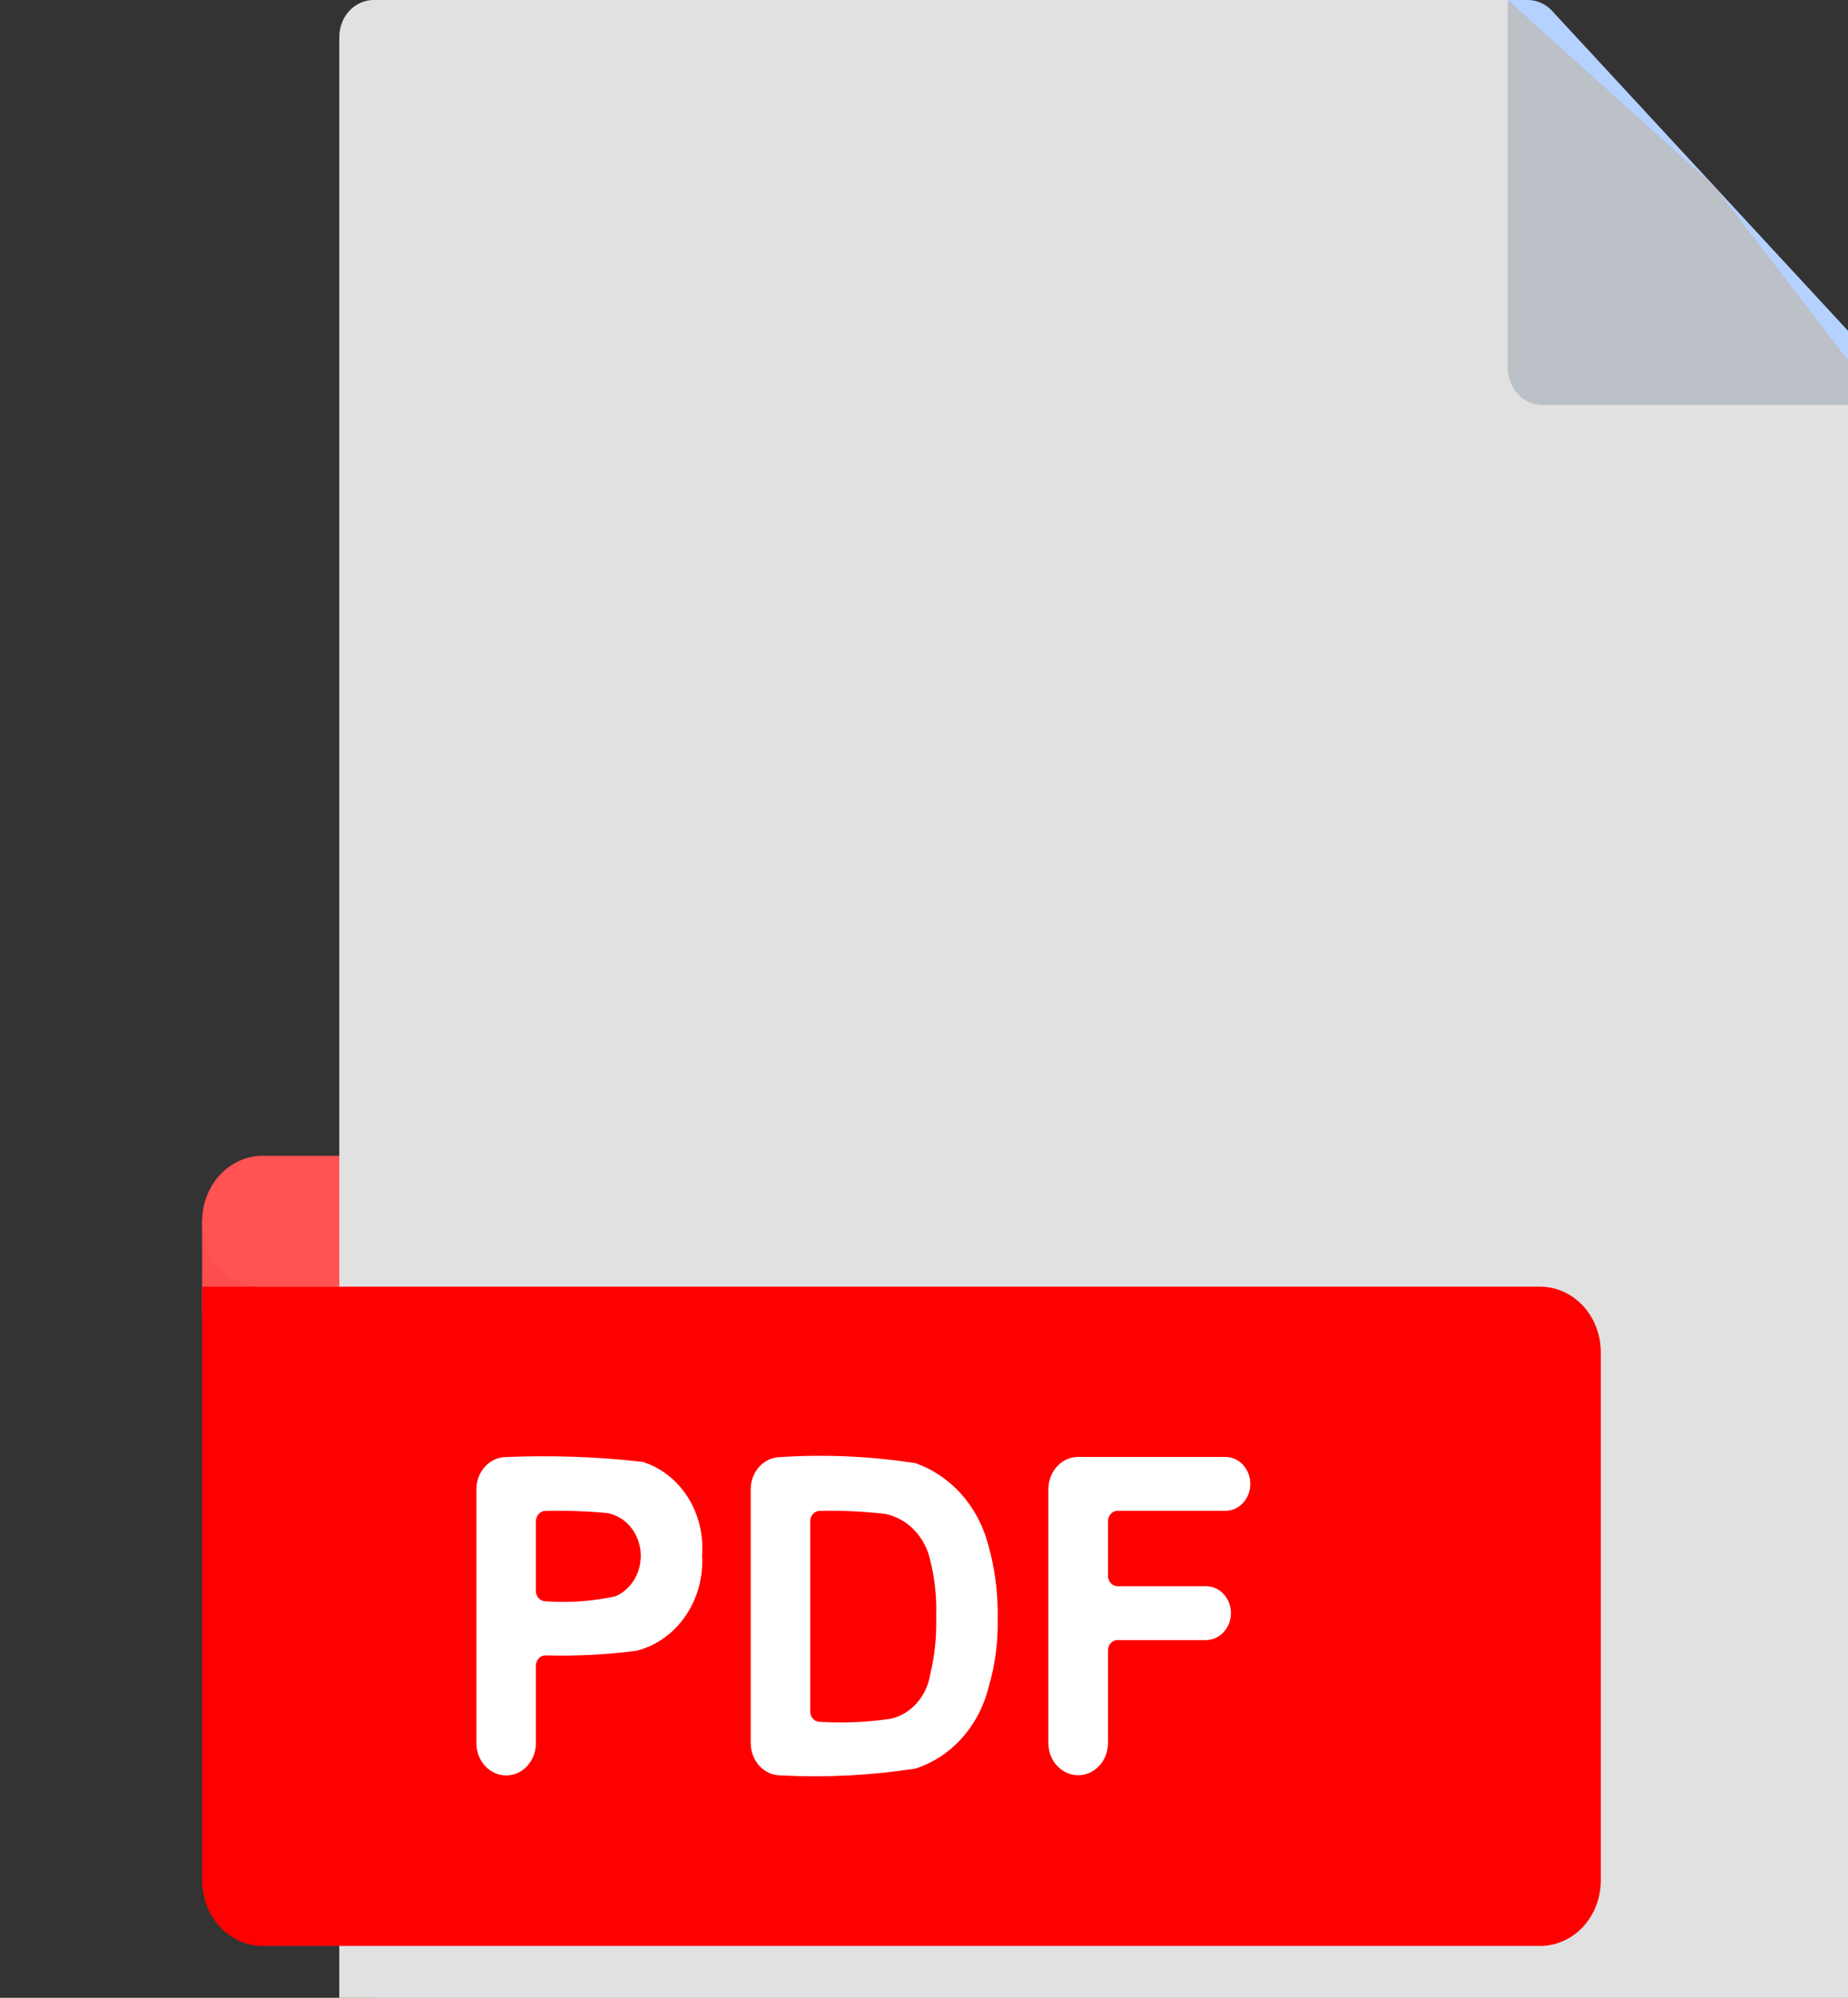 <svg width="37" height="40" viewBox="0 0 37 40" fill="none" xmlns="http://www.w3.org/2000/svg">
<rect x="0" y="0" width="37" height="40" fill="#333333" stroke="none"/>
<g clip-path="url(#clip0)">
<path d="M37.687 47.5H8.166C7.984 47.5 7.809 47.422 7.681 47.283C7.552 47.143 7.479 46.955 7.479 46.758V0.742C7.479 0.545 7.552 0.357 7.681 0.217C7.809 0.078 7.984 0 8.166 0L30.589 0C30.771 4.20356e-05 30.946 0.078 31.075 0.217L38.172 7.89C38.301 8.029 38.373 8.218 38.373 8.415V46.758C38.373 46.955 38.301 47.143 38.172 47.283C38.043 47.422 37.869 47.5 37.687 47.5Z" fill="url(#paint0_linear)"/>
<path d="M4.047 24.453L6.793 23.141L8.71 26.322H4.047V24.453Z" fill="url(#paint1_linear)"/>
<path d="M37 47.5H7.479C7.297 47.5 7.123 47.422 6.994 47.283C6.865 47.143 6.793 46.955 6.793 46.758V0.742C6.793 0.545 6.865 0.357 6.994 0.217C7.123 0.078 7.297 0 7.479 0L30.187 0L37.687 8.108V46.758C37.687 46.955 37.614 47.143 37.485 47.283C37.357 47.422 37.182 47.5 37 47.5Z" fill="url(#paint2_linear)"/>
<path d="M30.189 0V7.365C30.189 7.562 30.261 7.751 30.39 7.89C30.518 8.029 30.693 8.108 30.875 8.108H37.688L34.324 3.729L30.189 0Z" fill="url(#paint3_linear)"/>
<path d="M30.836 38.962H5.262C5.102 38.963 4.944 38.929 4.797 38.863C4.649 38.797 4.515 38.7 4.403 38.578C4.29 38.456 4.2 38.311 4.139 38.152C4.078 37.992 4.047 37.821 4.047 37.649V25.762H30.836C31.159 25.762 31.468 25.901 31.695 26.147C31.923 26.393 32.051 26.727 32.051 27.076V37.649C32.051 37.997 31.924 38.331 31.696 38.578C31.468 38.824 31.159 38.962 30.836 38.962Z" fill="url(#paint4_linear)"/>
<path d="M6.793 23.141H5.261C5.101 23.141 4.943 23.175 4.796 23.241C4.649 23.307 4.515 23.403 4.402 23.525C4.29 23.647 4.2 23.791 4.139 23.951C4.078 24.11 4.047 24.28 4.047 24.453C4.047 24.625 4.078 24.796 4.139 24.955C4.2 25.114 4.289 25.259 4.402 25.381C4.515 25.503 4.649 25.599 4.796 25.665C4.943 25.731 5.101 25.765 5.261 25.765H6.793V23.141Z" fill="url(#paint5_linear)"/>
<path d="M9.539 34.905V29.818C9.539 29.733 9.554 29.65 9.584 29.571C9.614 29.493 9.658 29.422 9.713 29.362C9.769 29.302 9.834 29.255 9.907 29.222C9.979 29.19 10.057 29.173 10.135 29.173C11.046 29.135 11.958 29.167 12.865 29.269C13.232 29.384 13.551 29.633 13.768 29.973C13.985 30.312 14.087 30.723 14.056 31.135C14.084 31.571 13.966 32.004 13.725 32.355C13.484 32.707 13.135 32.954 12.741 33.053C12.137 33.131 11.529 33.161 10.921 33.144C10.87 33.144 10.822 33.166 10.786 33.205C10.75 33.243 10.729 33.296 10.729 33.351V34.905C10.729 34.989 10.714 35.073 10.684 35.151C10.654 35.229 10.61 35.3 10.555 35.36C10.5 35.42 10.434 35.467 10.362 35.499C10.29 35.532 10.212 35.548 10.134 35.548C9.976 35.548 9.825 35.481 9.713 35.36C9.602 35.239 9.539 35.076 9.539 34.905ZM10.729 30.459V31.854C10.729 31.909 10.75 31.962 10.786 32C10.822 32.039 10.87 32.061 10.921 32.061C11.39 32.096 11.861 32.062 12.322 31.961C12.485 31.891 12.623 31.765 12.713 31.603C12.804 31.441 12.843 31.251 12.825 31.062C12.807 30.874 12.732 30.697 12.613 30.558C12.493 30.42 12.334 30.328 12.162 30.295C11.749 30.257 11.335 30.242 10.921 30.252C10.896 30.252 10.871 30.257 10.848 30.268C10.825 30.278 10.803 30.293 10.786 30.313C10.768 30.332 10.754 30.355 10.745 30.38C10.735 30.405 10.73 30.432 10.73 30.459H10.729Z" fill="white"/>
<path d="M15.031 29.819C15.031 29.734 15.046 29.65 15.076 29.572C15.106 29.494 15.15 29.423 15.206 29.363C15.261 29.303 15.327 29.256 15.399 29.223C15.471 29.191 15.549 29.174 15.627 29.174C16.529 29.116 17.435 29.157 18.329 29.296C18.675 29.417 18.989 29.628 19.242 29.91C19.495 30.193 19.681 30.538 19.782 30.916C19.921 31.404 19.986 31.912 19.975 32.422C19.984 32.882 19.923 33.341 19.794 33.779C19.699 34.165 19.514 34.517 19.257 34.803C19 35.089 18.679 35.299 18.325 35.412C17.432 35.549 16.528 35.594 15.627 35.547C15.47 35.547 15.318 35.48 15.207 35.359C15.095 35.239 15.032 35.076 15.031 34.905V29.819ZM16.222 30.46V34.268C16.222 34.323 16.242 34.376 16.278 34.415C16.314 34.454 16.362 34.475 16.413 34.475C16.887 34.504 17.361 34.483 17.831 34.414C18.029 34.37 18.21 34.262 18.351 34.105C18.492 33.948 18.587 33.749 18.623 33.533C18.714 33.153 18.755 32.76 18.744 32.366C18.757 31.983 18.716 31.601 18.623 31.231C18.571 31.002 18.459 30.794 18.301 30.631C18.143 30.468 17.945 30.358 17.731 30.313C17.292 30.261 16.851 30.241 16.41 30.252C16.359 30.253 16.311 30.275 16.276 30.314C16.241 30.353 16.221 30.406 16.221 30.46H16.222Z" fill="white"/>
<path d="M20.99 34.903V29.816C20.99 29.645 21.053 29.481 21.165 29.36C21.276 29.239 21.428 29.171 21.587 29.171H24.534C24.666 29.171 24.793 29.228 24.887 29.329C24.98 29.431 25.033 29.568 25.033 29.711C25.033 29.782 25.02 29.852 24.995 29.917C24.97 29.983 24.933 30.042 24.887 30.092C24.84 30.142 24.785 30.182 24.725 30.209C24.664 30.236 24.599 30.25 24.534 30.25H22.375C22.35 30.25 22.325 30.255 22.302 30.266C22.279 30.276 22.257 30.291 22.24 30.311C22.222 30.33 22.208 30.353 22.198 30.378C22.189 30.403 22.184 30.43 22.184 30.458V31.552C22.184 31.579 22.189 31.606 22.198 31.631C22.208 31.656 22.222 31.679 22.24 31.698C22.257 31.718 22.279 31.733 22.302 31.744C22.325 31.754 22.35 31.759 22.375 31.759H24.147C24.279 31.759 24.406 31.816 24.499 31.917C24.593 32.018 24.645 32.155 24.646 32.298C24.645 32.441 24.593 32.578 24.499 32.679C24.406 32.781 24.279 32.838 24.147 32.838H22.375C22.35 32.838 22.325 32.843 22.302 32.853C22.279 32.864 22.258 32.879 22.24 32.898C22.222 32.918 22.208 32.941 22.198 32.966C22.189 32.991 22.184 33.018 22.184 33.045V34.9C22.184 35.071 22.121 35.235 22.009 35.355C21.897 35.476 21.746 35.544 21.588 35.544C21.51 35.544 21.432 35.528 21.36 35.496C21.288 35.464 21.222 35.417 21.166 35.357C21.111 35.298 21.067 35.227 21.036 35.149C21.006 35.071 20.99 34.988 20.99 34.903Z" fill="white"/>
</g>
<defs>
<linearGradient id="paint0_linear" x1="22.926" y1="-23.74" x2="22.926" y2="-21.836" gradientUnits="userSpaceOnUse">
<stop stop-color="#F3F7FF"/>
<stop offset="0.99" stop-color="#B5D1FF"/>
</linearGradient>
<linearGradient id="paint1_linear" x1="6.378" y1="22.599" x2="6.378" y2="88.84" gradientUnits="userSpaceOnUse">
<stop stop-color="#FF5252"/>
<stop offset="1" stop-color="#D50000"/>
</linearGradient>
<linearGradient id="paint2_linear" x1="1041.73" y1="-257.877" x2="1041.73" y2="7313.91" gradientUnits="userSpaceOnUse">
<stop stop-color="#E3E3E3"/>
<stop offset="0.99" stop-color="#B6B6B6"/>
</linearGradient>
<linearGradient id="paint3_linear" x1="409.202" y1="-189.954" x2="409.202" y2="-32.422" gradientUnits="userSpaceOnUse">
<stop stop-color="#AEAEAE"/>
<stop offset="0.99" stop-color="#BCC0C7"/>
</linearGradient>
<linearGradient id="paint4_linear" x1="771.263" y1="455.018" x2="771.263" y2="1147.18" gradientUnits="userSpaceOnUse">
<stop stop-color="#FF0000"/>
<stop offset="1" stop-color="#D50000"/>
</linearGradient>
<linearGradient id="paint5_linear" x1="28.762" y1="65.962" x2="28.762" y2="137.689" gradientUnits="userSpaceOnUse">
<stop stop-color="#FF5252"/>
<stop offset="1" stop-color="#D50000"/>
</linearGradient>
<clipPath id="clip0">
<rect width="37" height="40" fill="white"/>
</clipPath>
</defs>
</svg>
